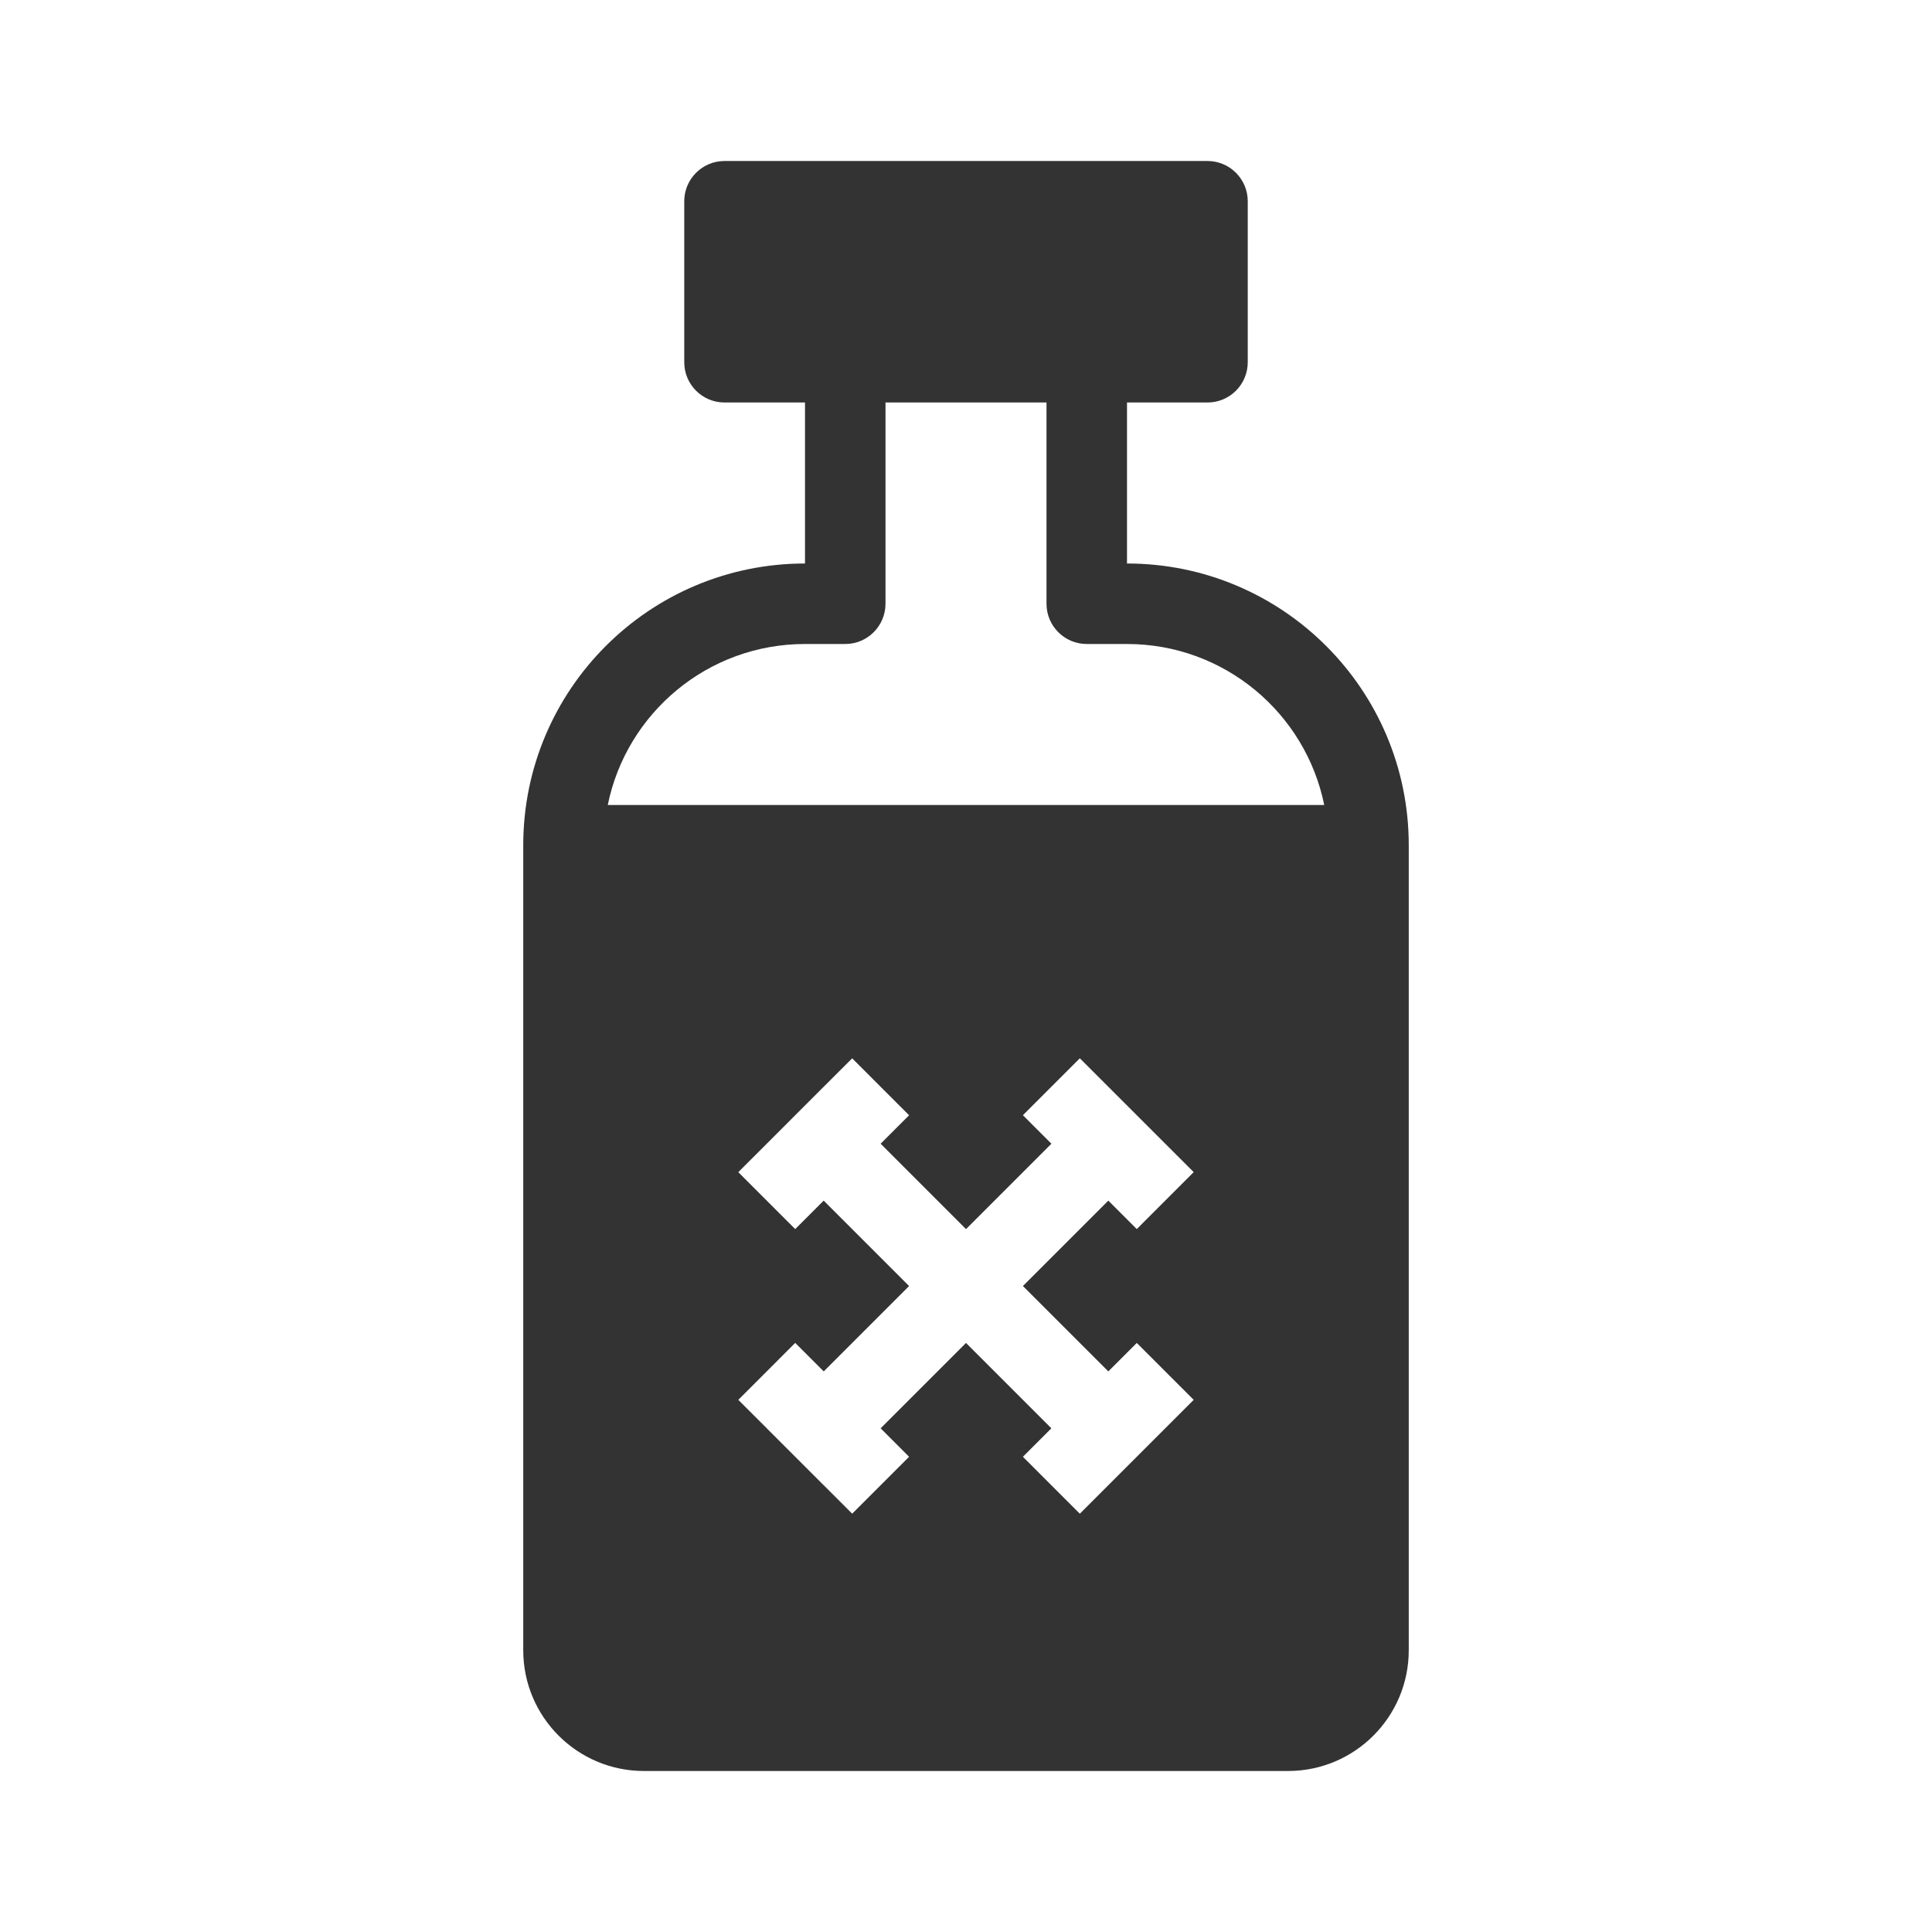 <svg width="48" height="48" viewBox="0 0 48 48" fill="none" xmlns="http://www.w3.org/2000/svg">
<path fill-rule="evenodd" clip-rule="evenodd" d="M18 4C17.448 4 17 4.448 17 5V9C17 9.552 17.448 10 18 10H20V14C16.134 14 13 17.134 13 21V41C13 42.657 14.343 44 16 44H32C33.657 44 35 42.657 35 41V21C35 17.134 31.866 14 28 14V10H30C30.552 10 31 9.552 31 9V5C31 4.448 30.552 4 30 4H18ZM22 15V10H26V15C26 15.552 26.448 16 27 16H28C30.419 16 32.437 17.718 32.9 20H15.1C15.563 17.718 17.581 16 20 16H21C21.552 16 22 15.552 22 15ZM28.243 30.536L27.536 29.829L25.414 31.951L27.536 34.072L28.243 33.365L29.657 34.779L26.828 37.608L25.414 36.193L26.121 35.486L24 33.365L21.879 35.486L22.586 36.193L21.172 37.607L20.465 36.9L20.465 36.901L19.05 35.486L19.051 35.486L18.343 34.779L19.757 33.364L20.465 34.072L22.586 31.951L20.464 29.829L19.757 30.536L18.343 29.122L19.05 28.415L20.464 27.001L21.172 26.294L22.586 27.708L21.879 28.415L24 30.537L26.122 28.415L25.414 27.707L26.828 26.293L29.657 29.121L28.243 30.536Z" fill="#333333"/>
</svg>
